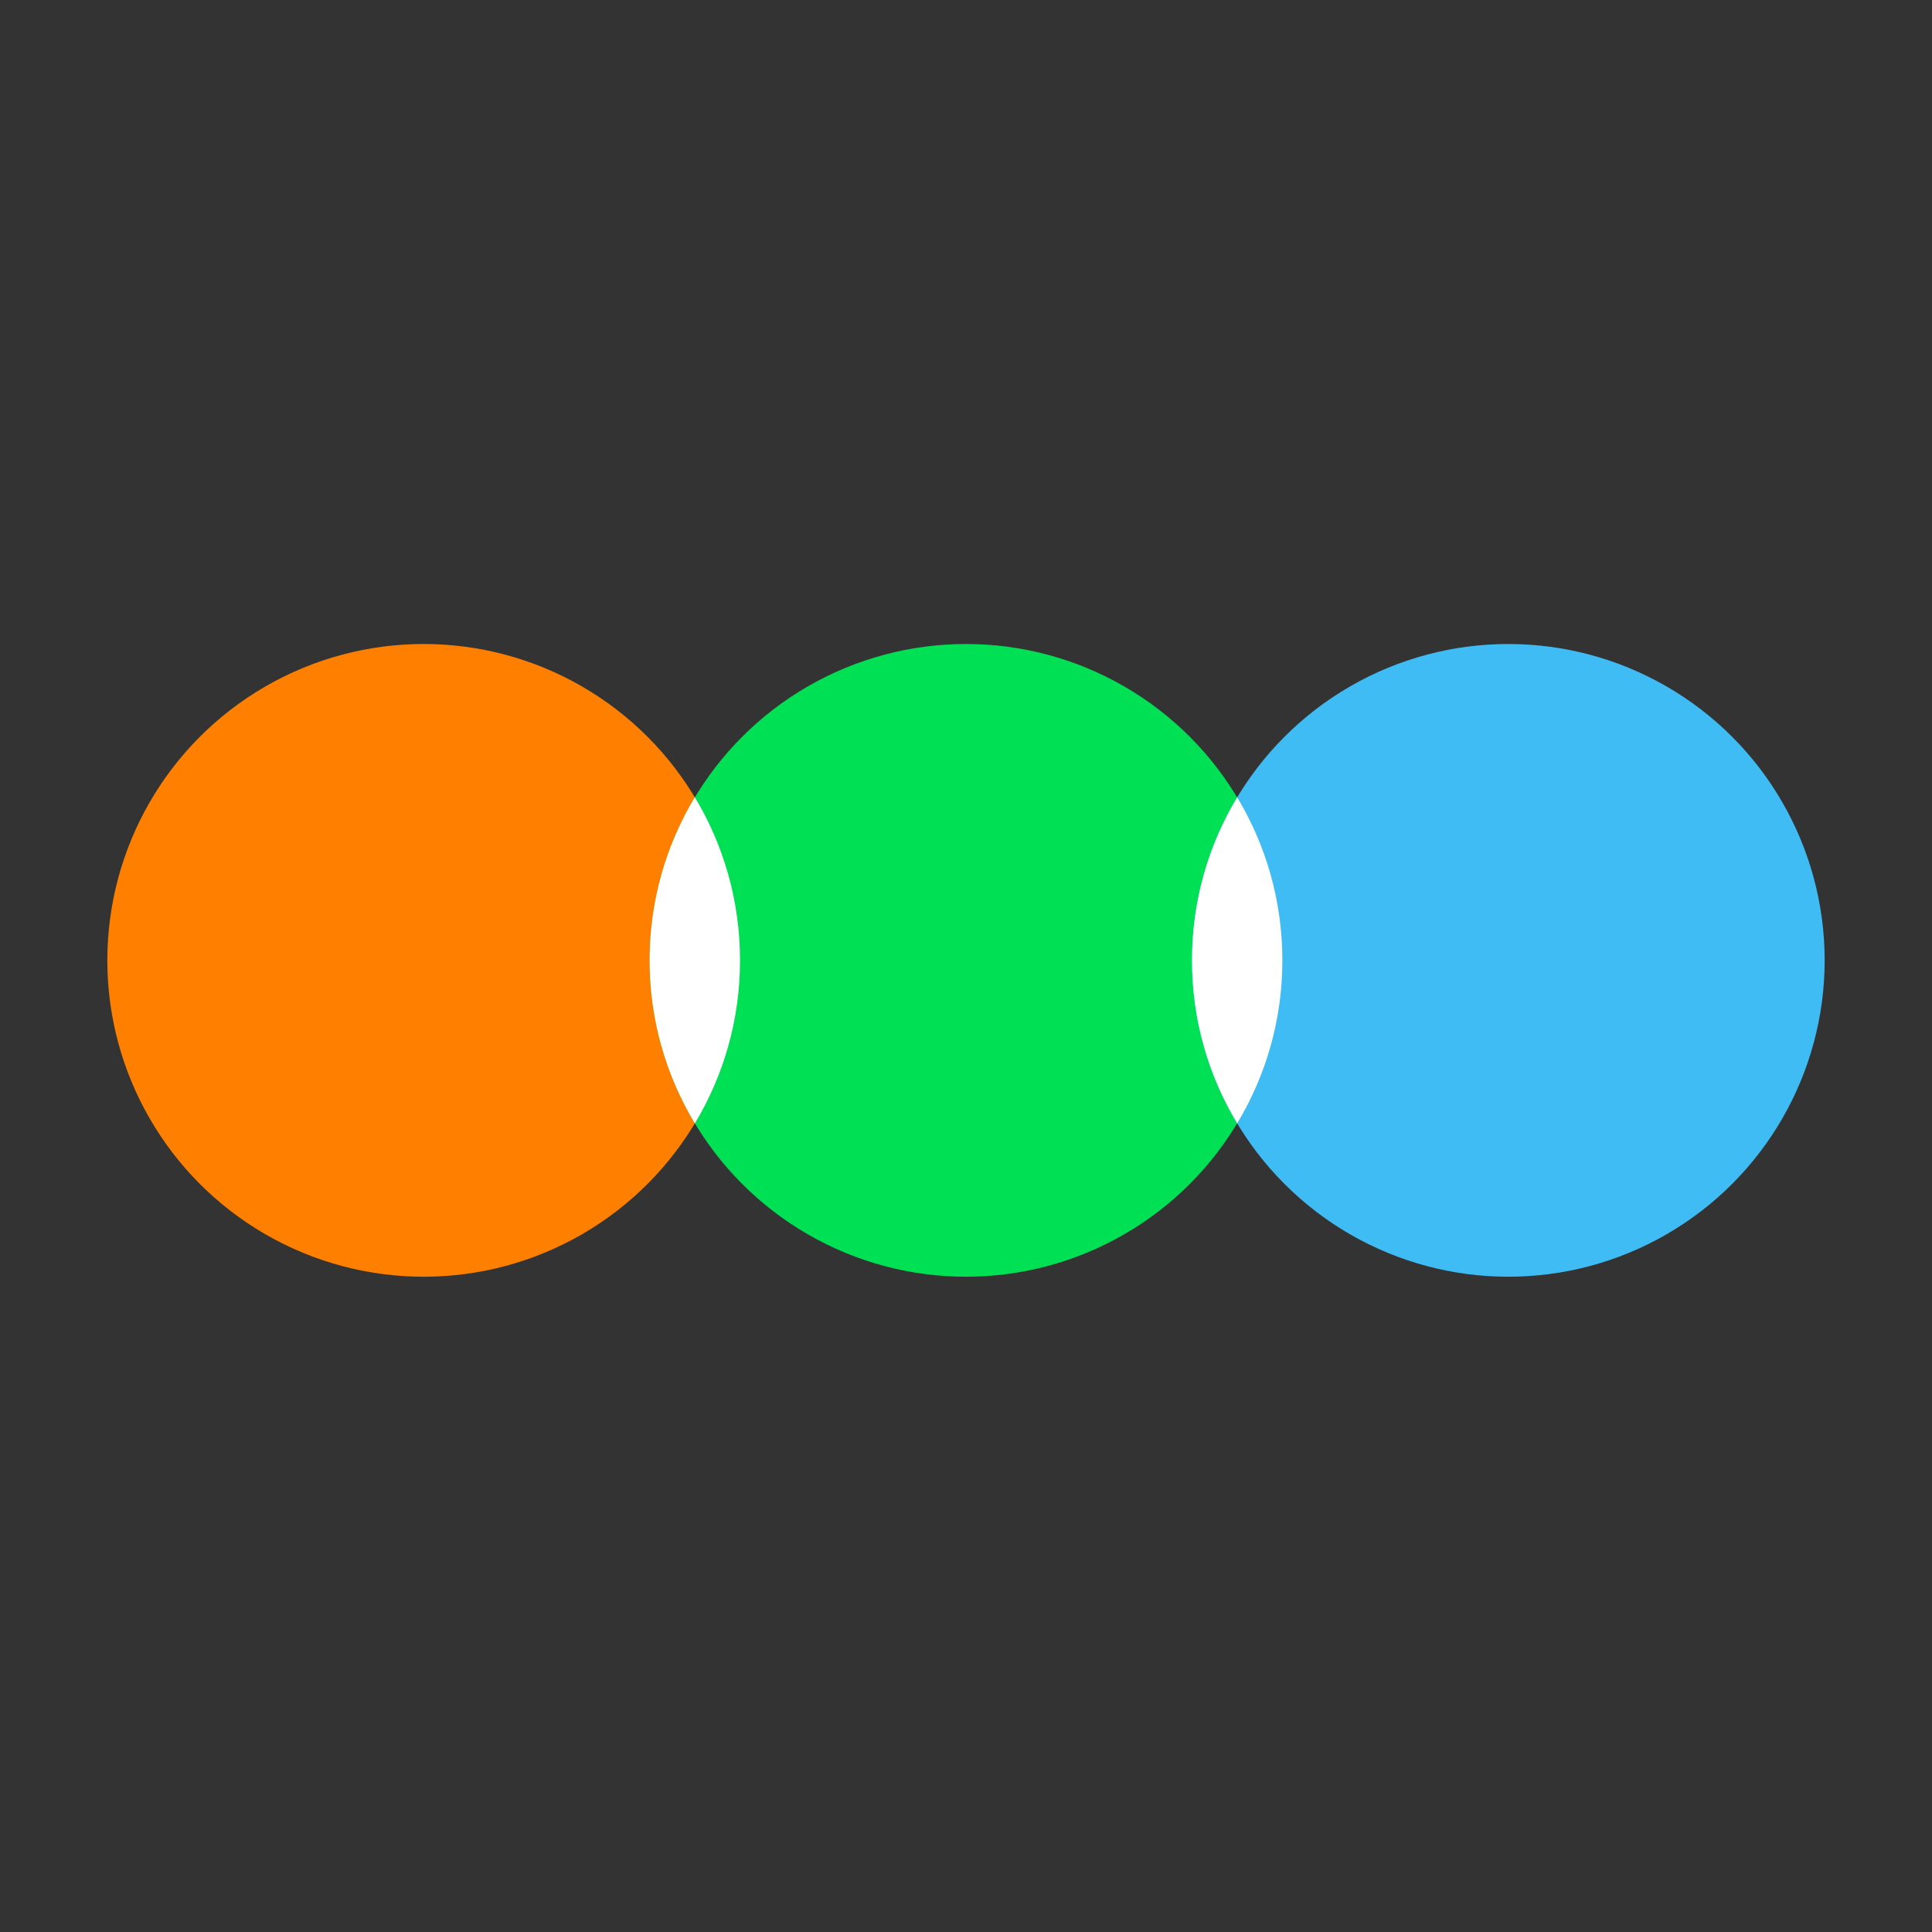<?xml version="1.0" encoding="UTF-8"?>
<svg width="36px" height="36px" viewBox="0 0 36 36" version="1.1" xmlns="http://www.w3.org/2000/svg" xmlns:xlink="http://www.w3.org/1999/xlink">
    <rect x="0" y="0" width="36" height="36" fill="#333333" stroke="none"/>
    <title>Feed icon</title>
    <g id="Original" stroke="none" stroke-width="1" fill="none" fill-rule="evenodd">
        <g id="Feeds" transform="translate(-346, -4543)">
            <g id="Letterboxd-/-Review" transform="translate(16, 4531)">
                <g id="Header" transform="translate(16, 12)">
                    <g id="Feed-icon" transform="translate(314, 0)">
                        <circle id="Bounds" cx="18" cy="18" r="18"></circle>
                        <g id="Logo" transform="translate(2, 12)" fill-rule="nonzero">
                            <circle id="Orange" fill="#FF8000" cx="5.895" cy="5.895" r="5.895"></circle>
                            <circle id="Green" fill="#00E054" cx="16" cy="5.895" r="5.895"></circle>
                            <circle id="Blue" fill="#40BCF4" cx="26.105" cy="5.895" r="5.895"></circle>
                            <path d="M10.948,2.857 C11.482,3.744 11.789,4.784 11.789,5.895 C11.789,7.006 11.482,8.045 10.948,8.932 C10.413,8.045 10.105,7.006 10.105,5.895 C10.105,4.785 10.412,3.747 10.945,2.86 L10.948,2.857 Z M21.053,2.857 C21.587,3.744 21.895,4.784 21.895,5.895 C21.895,7.006 21.587,8.045 21.053,8.932 C20.518,8.045 20.211,7.006 20.211,5.895 C20.211,4.785 20.517,3.747 21.051,2.86 L21.053,2.857 Z" id="White" fill="#FFFFFF"></path>
                        </g>
                    </g>
                </g>
            </g>
        </g>
    </g>
</svg>